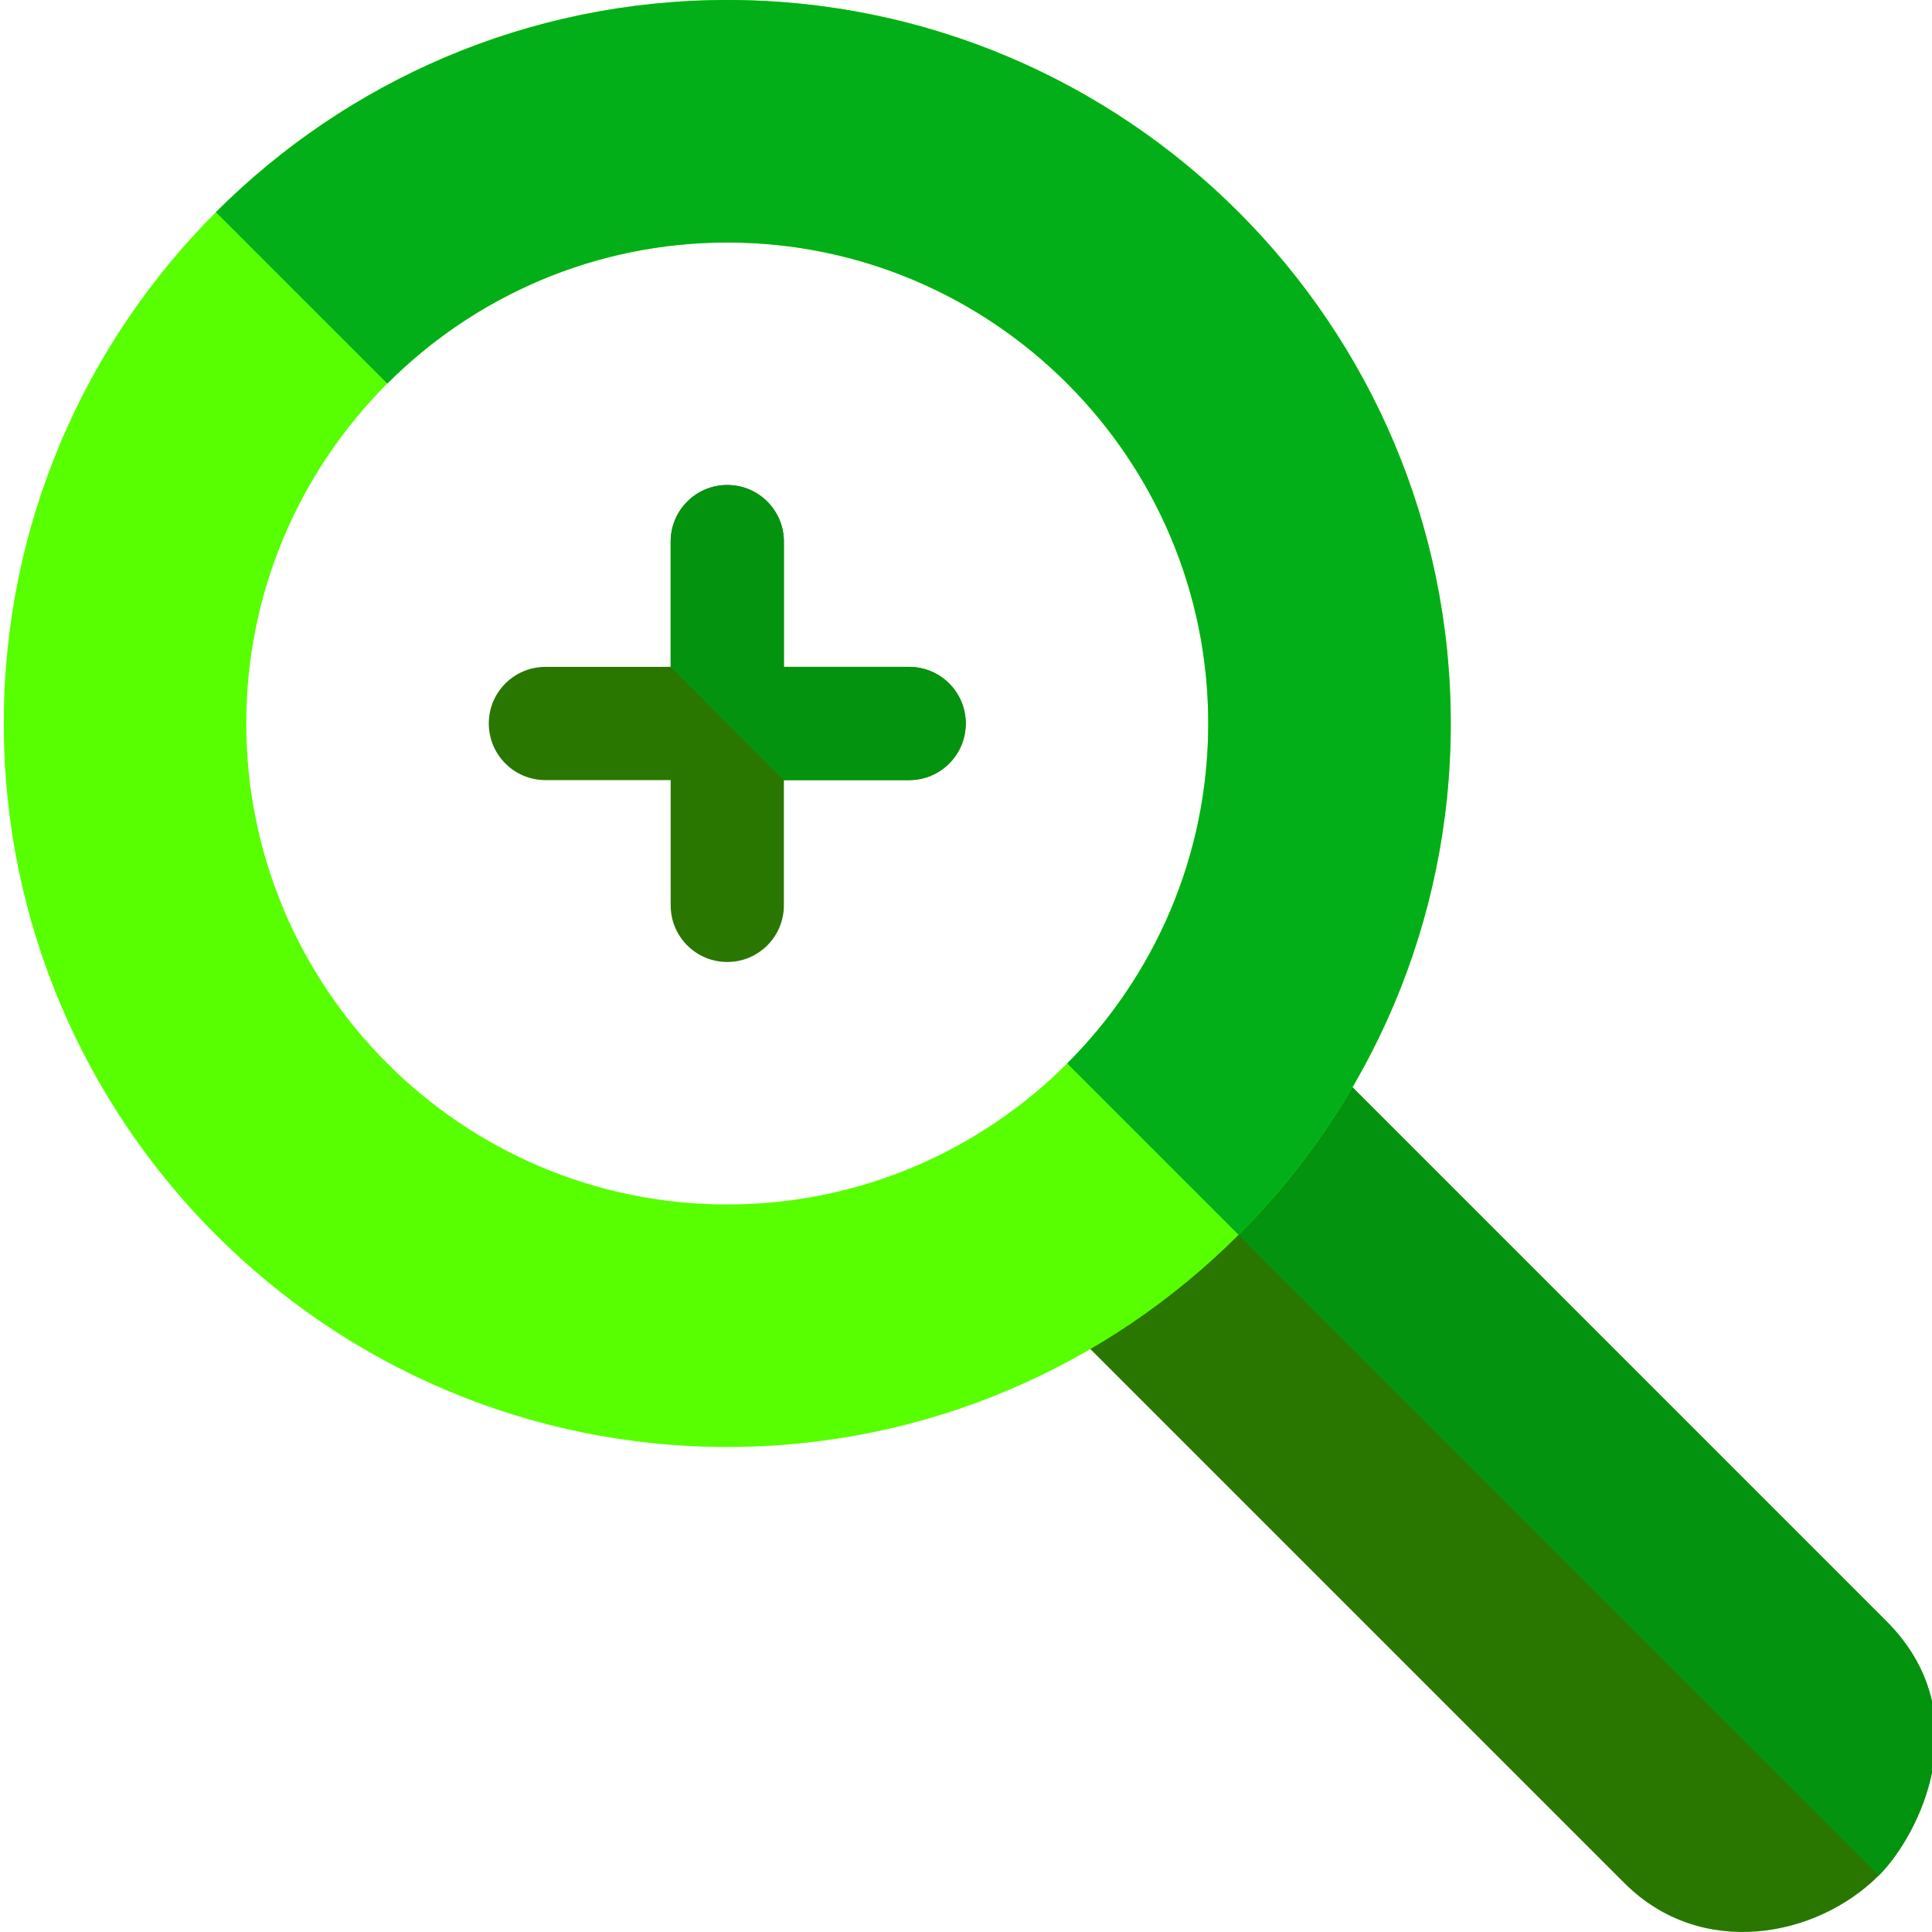 <?xml version="1.0"?>
<svg xmlns="http://www.w3.org/2000/svg" height="512px" viewBox="0 0 511 512" width="512px" class=""><g><path d="m240.434 176.734h-33.199v-33.203c0-8.281-6.715-15-15-15s-15 6.719-15 15v33.203h-33.199c-8.285 0-15 6.715-15 15 0 8.281 6.715 15 15 15h33.199v33.199c0 8.285 6.715 15 15 15s15-6.715 15-15v-33.199h33.199c8.285 0 15-6.719 15-15 0-8.285-6.715-15-15-15zm0 0" fill="#2633d8" data-original="#2633D8" class="active-path" style="fill:#297700" data-old_color="#2633d8"/><path d="m429.996 499.051-150-150c-5.855-5.859-5.855-15.355 0-21.215l48.199-48.199c5.859-5.859 15.355-5.859 21.215 0l149.996 150c24.785 24.781 8.703 56.691-2.02 67.402-16.473 16.488-47.074 22.324-67.391 2.012zm0 0" fill="#2633d8" data-original="#2633D8" class="active-path" style="fill:#297700" data-old_color="#2633d8"/><path d="m499.406 429.637-149.996-150c-5.855-5.859-15.355-5.859-21.215 0l-24.035 24.039 193.227 193.363c10.723-10.711 26.805-42.621 2.02-67.402zm0 0" fill="#141b73" data-original="#141B73" class="" style="fill:#04930F" data-old_color="#141b73"/><path d="m192.234 0c-105.723 0-191.734 86.012-191.734 191.734 0 105.719 86.012 191.73 191.734 191.73 105.719 0 191.73-86.012 191.73-191.73 0-105.723-86.012-191.734-191.73-191.734zm0 319.199c-70.285 0-127.469-57.18-127.469-127.465s57.184-127.469 127.469-127.469 127.465 57.184 127.465 127.469-57.18 127.465-127.465 127.465zm0 0" fill="#00ceff" data-original="#00CEFF" class="" style="fill:#57FF00" data-old_color="#00ceff"/><path d="m102.145 101.645c23.078-23.082 54.945-37.379 90.09-37.379 70.285 0 127.465 57.184 127.465 127.469 0 35.145-14.293 67.008-37.375 90.09l45.422 45.422c34.719-34.719 56.223-82.652 56.223-135.512 0-105.723-86.016-191.734-191.734-191.734-52.863 0-100.797 21.504-135.512 56.223zm0 0" fill="#0092dd" data-original="#0092DD" class="" style="fill:#02AF18" data-old_color="#0092dd"/><path d="m240.434 176.734h-33.199v-33.203c0-8.281-6.715-15-15-15s-15 6.719-15 15v33.203l30 30.02v-.02h33.199c8.285 0 15-6.719 15-15 0-8.285-6.715-15-15-15zm0 0" fill="#141b73" data-original="#141B73" class="" style="fill:#04930F" data-old_color="#141b73"/></g> </svg>
